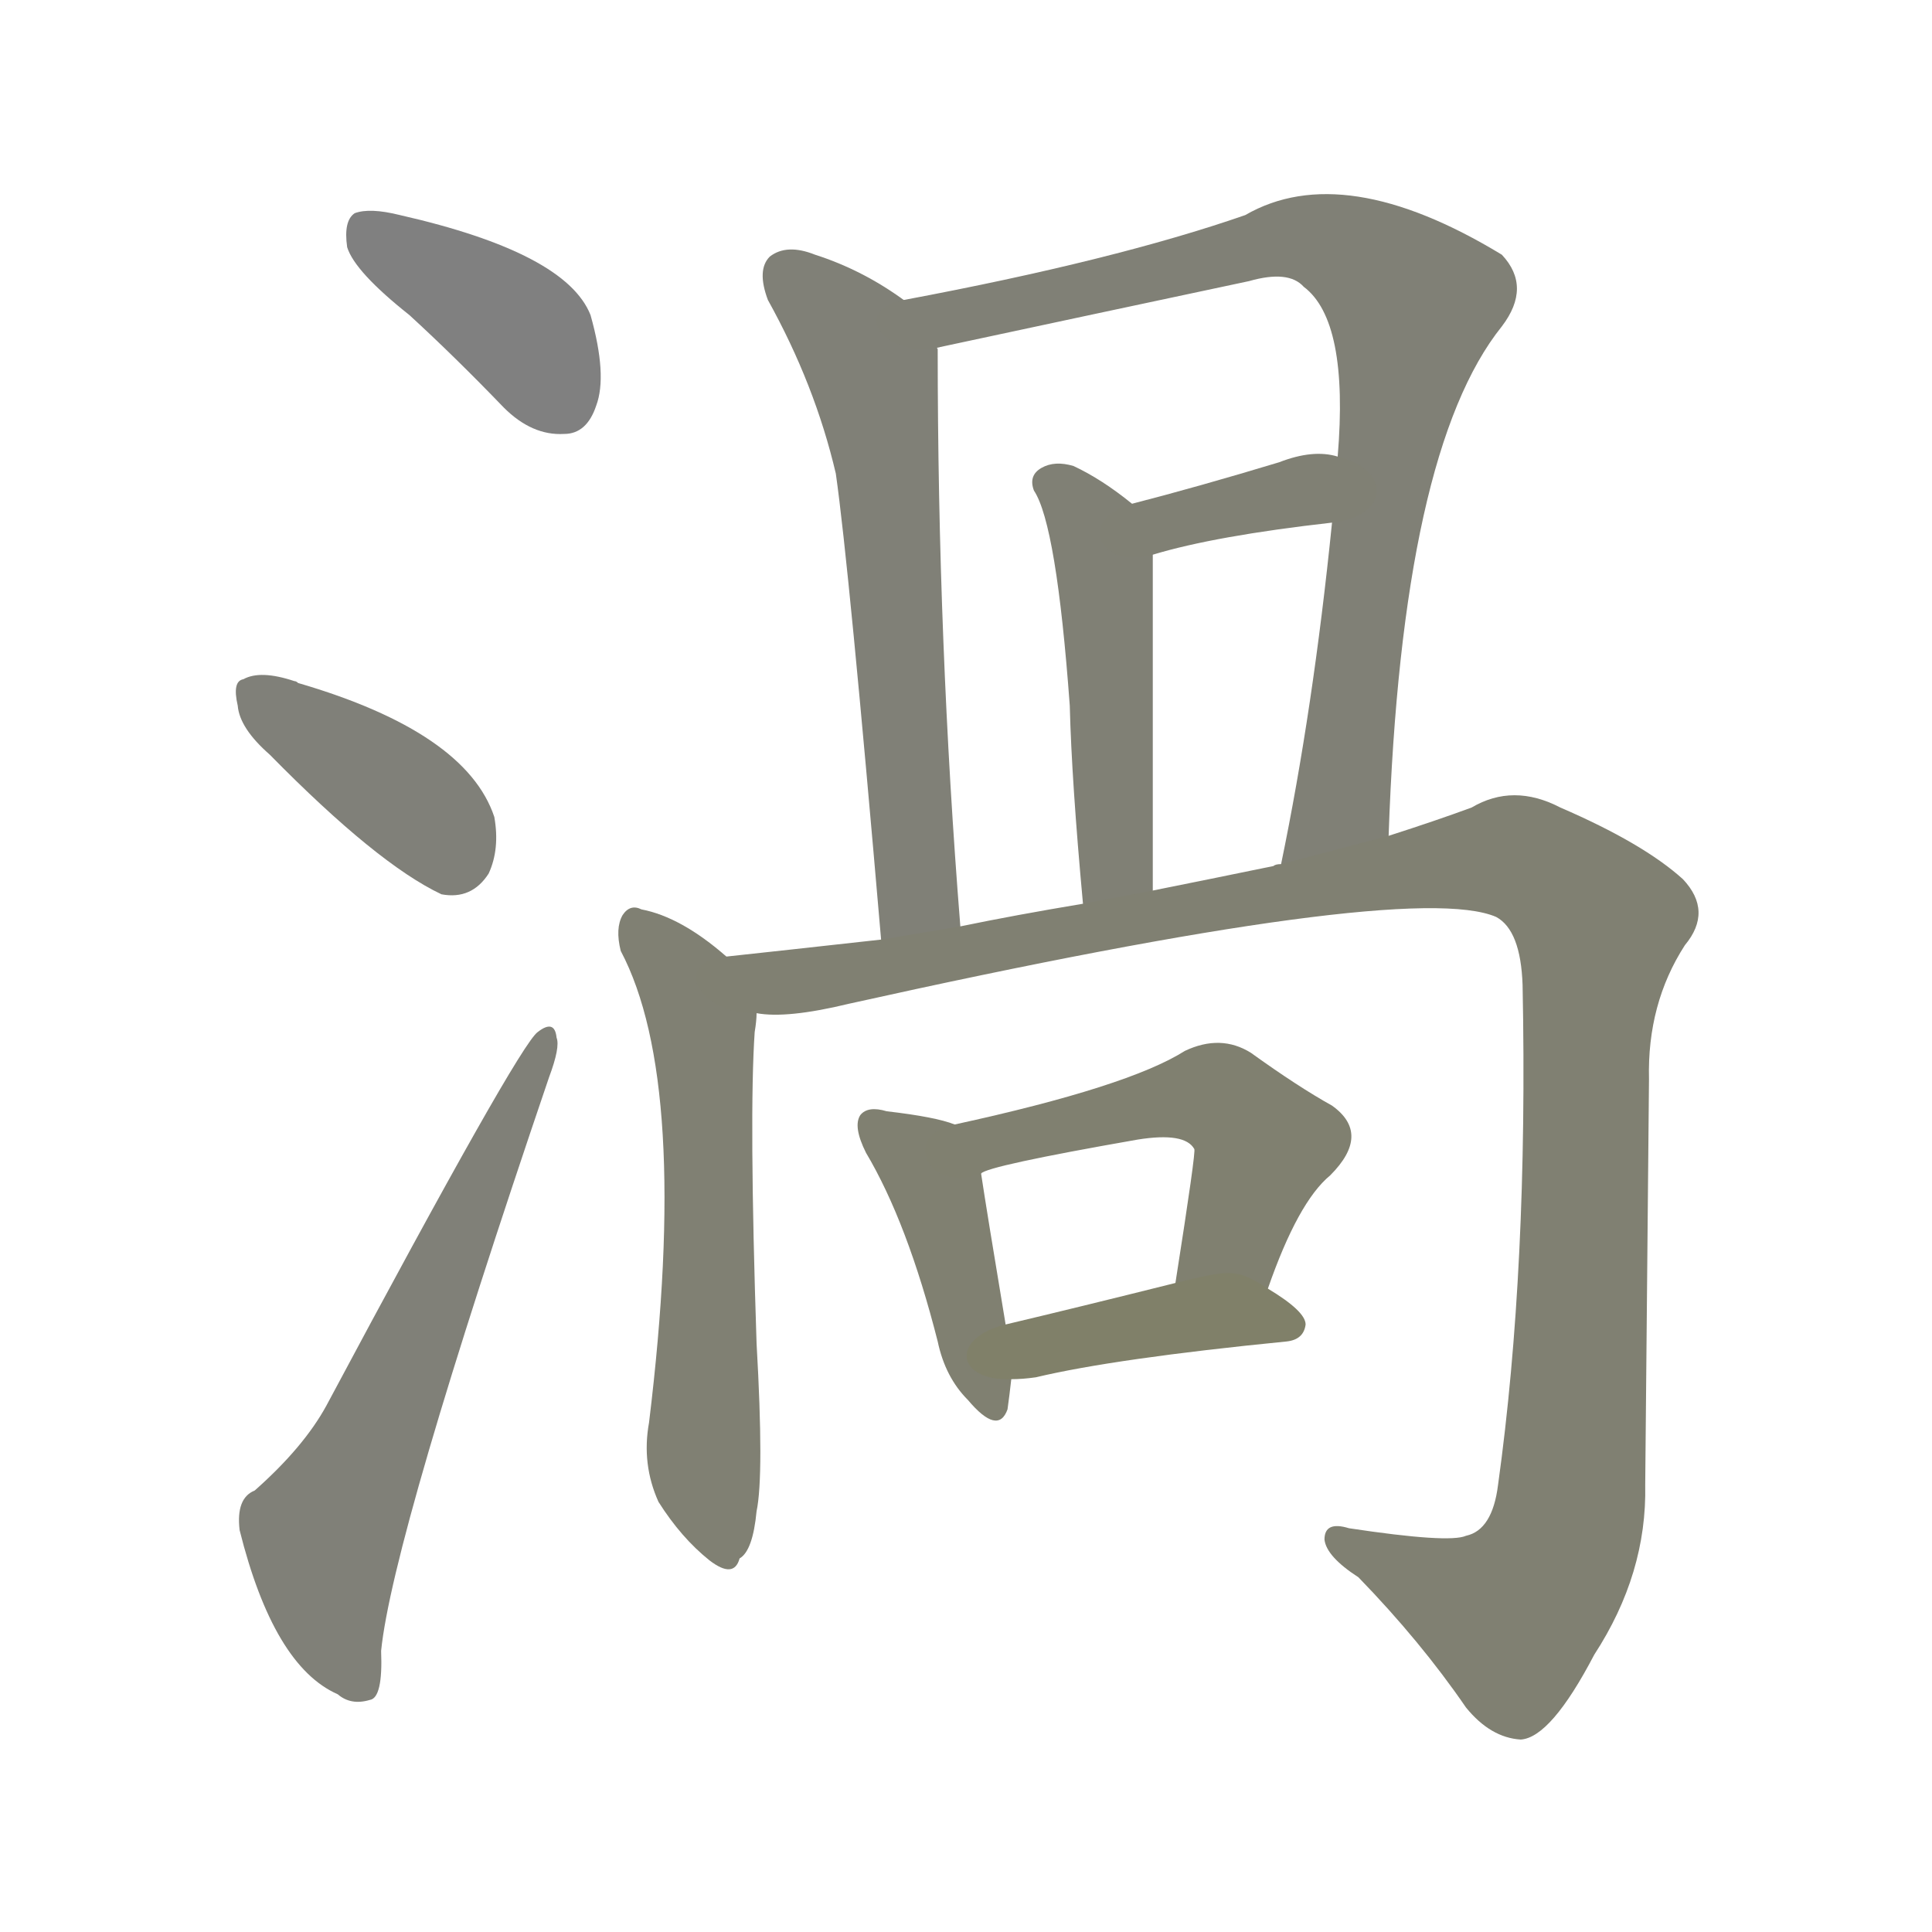 <svg version="1.1" viewBox="0 0 1024 1024" xmlns="http://www.w3.org/2000/svg">
  
  <g transform="scale(1, -1) translate(0, -900)">
    <style type="text/css">
        .stroke1 {fill: #808080;}
        .stroke2 {fill: #808079;}
        .stroke3 {fill: #808078;}
        .stroke4 {fill: #808077;}
        .stroke5 {fill: #808076;}
        .stroke6 {fill: #808075;}
        .stroke7 {fill: #808074;}
        .stroke8 {fill: #808073;}
        .stroke9 {fill: #808072;}
        .stroke10 {fill: #808071;}
        .stroke11 {fill: #808070;}
        .stroke12 {fill: #808069;}
        .stroke13 {fill: #808068;}
        .stroke14 {fill: #808067;}
        .stroke15 {fill: #808066;}
        .stroke16 {fill: #808065;}
        .stroke17 {fill: #808064;}
        .stroke18 {fill: #808063;}
        .stroke19 {fill: #808062;}
        .stroke20 {fill: #808061;}
        text {
            font-family: Helvetica;
            font-size: 50px;
            fill: #808060;
            paint-order: stroke;
            stroke: #000000;
            stroke-width: 4px;
            stroke-linecap: butt;
            stroke-linejoin: miter;
            font-weight: 800;
        }
    </style>

    <path d="M 217 733 Q 241 711 267 684 Q 282 669 299 670 Q 311 670 316 685 Q 322 701 313 733 Q 300 766 212 786 Q 196 790 188 787 Q 182 783 184 769 Q 188 756 217 733 Z" class="stroke1"/>
    <path d="M 143 500 Q 200 442 234 426 Q 250 423 259 437 Q 265 450 262 467 Q 247 512 158 538 Q 157 539 156 539 Q 138 545 129 540 Q 123 539 126 526 Q 127 514 143 500 Z" class="stroke2"/>
    <path d="M 135 110 Q 125 106 127 89 Q 145 17 179 2 Q 186 -4 196 -1 Q 203 0 202 25 Q 208 85 291 329 Q 297 345 295 350 Q 294 360 285 353 Q 275 346 173 155 Q 161 133 135 110 Z" class="stroke3"/>
    <path d="M 479 741 Q 457 757 432 765 Q 417 771 408 764 Q 401 757 407 741 Q 432 696 443 649 Q 450 600 467 402 C 470 372 511 379 509 409 Q 497 559 497 715 Q 496 716 498 716 C 499 728 499 728 479 741 Z" class="stroke4"/>
    <path d="M 736 457 Q 743 661 796 727 Q 812 748 796 765 Q 712 816 660 786 Q 591 762 479 741 C 450 735 469 710 498 716 Q 582 734 662 751 Q 683 757 691 748 Q 715 730 709 658 L 706 623 Q 696 524 679 442 C 673 413 735 427 736 457 Z" class="stroke5"/>
    <path d="M 611 428 Q 611 515 611 606 C 611 624 611 624 600 633 Q 584 646 569 653 Q 559 656 552 652 Q 545 648 548 640 Q 560 622 567 526 Q 568 486 574 421 C 577 391 611 398 611 428 Z" class="stroke6"/>
    <path d="M 611 606 Q 644 616 706 623 C 736 626 738 651 709 658 Q 696 662 678 655 Q 635 642 600 633 C 571 625 582 598 611 606 Z" class="stroke7"/>
    <path d="M 385 393 Q 361 414 340 418 Q 334 421 330 415 Q 326 408 329 396 Q 366 326 344 146 Q 340 124 349 104 Q 361 85 376 73 Q 389 63 392 74 Q 399 78 401 99 Q 405 118 401 188 Q 397 309 400 353 Q 401 359 401 363 C 403 379 403 379 385 393 Z" class="stroke8"/>
    <path d="M 401 363 Q 417 360 450 368 Q 747 434 793 414 Q 806 407 807 378 Q 810 228 794 113 Q 791 89 777 86 Q 768 82 715 90 Q 702 94 702 84 Q 703 75 720 64 Q 753 30 777 -5 Q 790 -21 806 -22 Q 822 -21 845 23 Q 873 66 872 113 Q 873 225 874 328 Q 873 368 893 399 Q 908 417 892 434 Q 871 453 827 472 Q 802 485 780 472 Q 761 465 736 457 L 679 442 Q 676 442 675 441 Q 641 434 611 428 L 574 421 Q 538 415 509 409 L 467 402 Q 413 396 385 393 C 355 390 371 362 401 363 Z" class="stroke9"/>
    <path d="M 506 304 Q 496 308 470 311 Q 460 314 456 309 Q 452 303 459 289 Q 481 252 497 189 Q 501 170 513 158 Q 529 139 534 153 Q 535 160 536 169 L 533 198 Q 523 258 520 278 C 517 301 517 301 506 304 Z" class="stroke10"/>
    <path d="M 672 217 Q 688 263 705 277 Q 727 299 706 314 Q 688 324 663 342 Q 647 352 628 343 Q 598 324 506 304 C 477 298 492 267 520 278 Q 523 282 603 296 Q 628 300 633 291 Q 634 290 623 220 C 618 190 662 189 672 217 Z" class="stroke11"/>
    <path d="M 536 169 Q 542 169 549 170 Q 591 180 682 189 Q 691 190 692 198 Q 692 205 672 217 C 655 228 652 227 623 220 Q 571 207 533 198 C 504 191 506 168 536 169 Z" class="stroke12"/>
    
    
    
    
    
    
    
    
    
    
    
    </g>
</svg>
